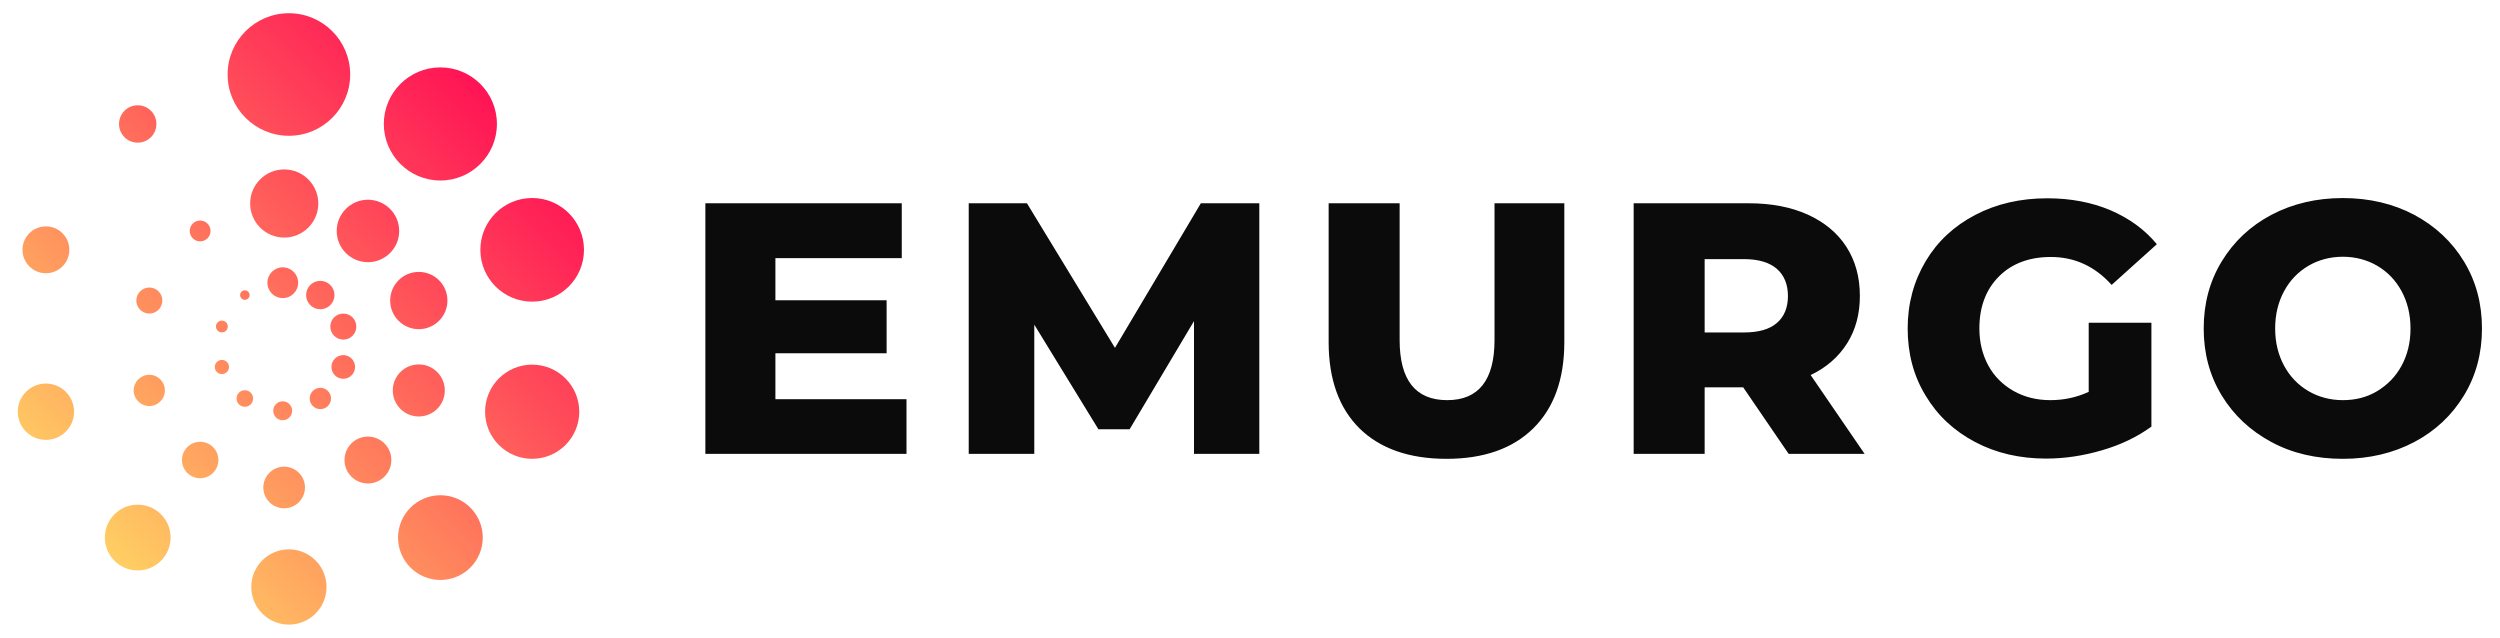<svg width="192" height="49" viewBox="0 0 192 49" fill="none" xmlns="http://www.w3.org/2000/svg">
<path d="M179.93 30.731C178.966 30.731 178.076 30.494 177.294 30.04C176.513 29.586 175.877 28.932 175.423 28.096C174.968 27.26 174.732 26.297 174.732 25.224C174.732 24.152 174.968 23.189 175.423 22.353C175.877 21.517 176.495 20.881 177.294 20.408C178.076 19.954 178.966 19.718 179.93 19.718C180.893 19.718 181.783 19.954 182.565 20.408C183.346 20.863 183.982 21.517 184.436 22.353C184.891 23.189 185.127 24.152 185.127 25.224C185.127 26.315 184.891 27.26 184.436 28.096C183.982 28.932 183.346 29.568 182.565 30.04C181.783 30.513 180.893 30.731 179.93 30.731ZM179.93 35.238C181.965 35.238 183.8 34.801 185.418 33.947C187.035 33.093 188.307 31.894 189.234 30.367C190.161 28.841 190.615 27.133 190.615 25.224C190.615 23.316 190.161 21.608 189.234 20.081C188.307 18.555 187.035 17.373 185.418 16.501C183.8 15.647 181.965 15.211 179.93 15.211C177.894 15.211 176.059 15.647 174.441 16.501C172.824 17.355 171.552 18.555 170.625 20.081C169.698 21.608 169.244 23.316 169.244 25.224C169.244 27.133 169.698 28.841 170.625 30.367C171.552 31.894 172.824 33.075 174.441 33.947C176.059 34.82 177.894 35.238 179.93 35.238ZM160.412 30.095C159.503 30.513 158.522 30.731 157.468 30.731C156.414 30.731 155.469 30.494 154.633 30.022C153.815 29.549 153.161 28.913 152.706 28.078C152.252 27.241 152.016 26.297 152.016 25.224C152.016 23.552 152.525 22.226 153.524 21.226C154.524 20.227 155.868 19.736 157.504 19.736C159.321 19.736 160.884 20.445 162.174 21.881L165.646 18.755C164.701 17.61 163.501 16.756 162.065 16.138C160.63 15.538 159.031 15.229 157.231 15.229C155.178 15.229 153.342 15.647 151.707 16.501C150.071 17.355 148.799 18.537 147.89 20.063C146.982 21.59 146.509 23.316 146.509 25.224C146.509 27.151 146.964 28.877 147.89 30.386C148.799 31.912 150.071 33.093 151.689 33.947C153.306 34.801 155.123 35.219 157.141 35.219C158.576 35.219 159.994 35.001 161.429 34.583C162.865 34.166 164.119 33.566 165.228 32.766V24.788H160.412V30.095ZM137.314 22.735C137.314 23.625 137.023 24.334 136.46 24.806C135.896 25.297 135.042 25.533 133.934 25.533H130.917V19.9H133.934C135.042 19.9 135.896 20.154 136.46 20.645C137.023 21.135 137.314 21.844 137.314 22.735ZM137.368 34.856H143.202L139.058 28.804C140.276 28.223 141.203 27.405 141.857 26.369C142.511 25.333 142.838 24.116 142.838 22.735C142.838 21.281 142.493 20.027 141.802 18.955C141.112 17.882 140.112 17.065 138.84 16.483C137.55 15.902 136.042 15.611 134.297 15.611H125.465V34.856H130.917V29.749H133.879L137.368 34.856ZM111.09 35.238C113.943 35.238 116.178 34.456 117.759 32.893C119.341 31.331 120.14 29.131 120.14 26.26V15.611H114.779V26.115C114.779 29.186 113.561 30.731 111.144 30.731C108.709 30.731 107.492 29.186 107.492 26.115V15.611H102.04V26.278C102.04 29.131 102.839 31.349 104.42 32.911C106.001 34.456 108.237 35.238 111.09 35.238ZM96.715 34.856V15.611H92.226L85.629 26.715L78.869 15.611H74.398V34.856H79.433V24.933L84.357 32.966H86.756L91.699 24.661V34.856H96.715ZM59.551 30.658V27.133H68.092V23.062H59.551V19.827H69.255V15.611H54.172V34.856H69.619V30.658H59.551Z" fill="#0B0B0B"/>
<path d="M33.82 13.863C36.219 13.863 38.163 11.918 38.163 9.519C38.163 7.12 36.219 5.176 33.82 5.176C31.421 5.176 29.477 7.12 29.477 9.519C29.477 11.918 31.421 13.863 33.82 13.863Z" fill="url(#paint0_linear_3353_3827)"/>
<path d="M40.87 23.167C43.069 23.167 44.85 21.385 44.85 19.187C44.85 16.989 43.069 15.207 40.87 15.207C38.672 15.207 36.891 16.989 36.891 19.187C36.891 21.385 38.672 23.167 40.87 23.167Z" fill="url(#paint1_linear_3353_3827)"/>
<path d="M40.87 35.237C42.868 35.237 44.487 33.618 44.487 31.62C44.487 29.623 42.868 28.004 40.87 28.004C38.873 28.004 37.254 29.623 37.254 31.62C37.254 33.618 38.873 35.237 40.87 35.237Z" fill="url(#paint2_linear_3353_3827)"/>
<path d="M33.823 44.541C35.62 44.541 37.076 43.085 37.076 41.288C37.076 39.492 35.62 38.035 33.823 38.035C32.027 38.035 30.57 39.492 30.57 41.288C30.57 43.085 32.027 44.541 33.823 44.541Z" fill="url(#paint3_linear_3353_3827)"/>
<path d="M22.186 47.97C23.782 47.97 25.076 46.677 25.076 45.081C25.076 43.485 23.782 42.191 22.186 42.191C20.591 42.191 19.297 43.485 19.297 45.081C19.297 46.677 20.591 47.97 22.186 47.97Z" fill="url(#paint4_linear_3353_3827)"/>
<path d="M10.577 43.81C11.972 43.81 13.103 42.679 13.103 41.284C13.103 39.889 11.972 38.758 10.577 38.758C9.182 38.758 8.051 39.889 8.051 41.284C8.051 42.679 9.182 43.81 10.577 43.81Z" fill="url(#paint5_linear_3353_3827)"/>
<path d="M3.526 33.782C4.72 33.782 5.688 32.814 5.688 31.62C5.688 30.425 4.72 29.457 3.526 29.457C2.332 29.457 1.363 30.425 1.363 31.62C1.363 32.814 2.332 33.782 3.526 33.782Z" fill="url(#paint6_linear_3353_3827)"/>
<path d="M3.526 20.985C4.519 20.985 5.325 20.18 5.325 19.186C5.325 18.192 4.519 17.387 3.526 17.387C2.532 17.387 1.727 18.192 1.727 19.186C1.727 20.18 2.532 20.985 3.526 20.985Z" fill="url(#paint7_linear_3353_3827)"/>
<path d="M10.576 10.957C11.369 10.957 12.012 10.315 12.012 9.522C12.012 8.729 11.369 8.086 10.576 8.086C9.783 8.086 9.141 8.729 9.141 9.522C9.141 10.315 9.783 10.957 10.576 10.957Z" fill="url(#paint8_linear_3353_3827)"/>
<path d="M22.187 10.429C24.787 10.429 26.894 8.322 26.894 5.722C26.894 3.123 24.787 1.016 22.187 1.016C19.588 1.016 17.48 3.123 17.48 5.722C17.48 8.322 19.588 10.429 22.187 10.429Z" fill="url(#paint9_linear_3353_3827)"/>
<path d="M28.258 20.137C29.583 20.137 30.657 19.064 30.657 17.739C30.657 16.414 29.583 15.34 28.258 15.34C26.933 15.34 25.859 16.414 25.859 17.739C25.859 19.064 26.933 20.137 28.258 20.137Z" fill="url(#paint10_linear_3353_3827)"/>
<path d="M32.164 25.281C33.378 25.281 34.363 24.296 34.363 23.082C34.363 21.867 33.378 20.883 32.164 20.883C30.949 20.883 29.965 21.867 29.965 23.082C29.965 24.296 30.949 25.281 32.164 25.281Z" fill="url(#paint11_linear_3353_3827)"/>
<path d="M32.163 31.986C33.267 31.986 34.162 31.091 34.162 29.987C34.162 28.883 33.267 27.988 32.163 27.988C31.059 27.988 30.164 28.883 30.164 29.987C30.164 31.091 31.059 31.986 32.163 31.986Z" fill="url(#paint12_linear_3353_3827)"/>
<path d="M28.256 37.13C29.25 37.13 30.055 36.324 30.055 35.33C30.055 34.337 29.25 33.531 28.256 33.531C27.262 33.531 26.457 34.337 26.457 35.33C26.457 36.324 27.262 37.13 28.256 37.13Z" fill="url(#paint13_linear_3353_3827)"/>
<path d="M21.822 39.038C22.705 39.038 23.421 38.322 23.421 37.439C23.421 36.556 22.705 35.84 21.822 35.84C20.939 35.84 20.223 36.556 20.223 37.439C20.223 38.322 20.939 39.038 21.822 39.038Z" fill="url(#paint14_linear_3353_3827)"/>
<path d="M15.372 36.728C16.145 36.728 16.771 36.102 16.771 35.329C16.771 34.556 16.145 33.93 15.372 33.93C14.599 33.93 13.973 34.556 13.973 35.329C13.973 36.102 14.599 36.728 15.372 36.728Z" fill="url(#paint15_linear_3353_3827)"/>
<path d="M11.465 31.184C12.127 31.184 12.665 30.647 12.665 29.985C12.665 29.322 12.127 28.785 11.465 28.785C10.803 28.785 10.266 29.322 10.266 29.985C10.266 30.647 10.803 31.184 11.465 31.184Z" fill="url(#paint16_linear_3353_3827)"/>
<path d="M11.468 24.081C12.02 24.081 12.468 23.634 12.468 23.082C12.468 22.529 12.02 22.082 11.468 22.082C10.916 22.082 10.469 22.529 10.469 23.082C10.469 23.634 10.916 24.081 11.468 24.081Z" fill="url(#paint17_linear_3353_3827)"/>
<path d="M15.37 18.537C15.812 18.537 16.169 18.179 16.169 17.737C16.169 17.296 15.812 16.938 15.37 16.938C14.928 16.938 14.57 17.296 14.57 17.737C14.57 18.179 14.928 18.537 15.37 18.537Z" fill="url(#paint18_linear_3353_3827)"/>
<path d="M21.828 18.246C23.273 18.246 24.445 17.074 24.445 15.629C24.445 14.183 23.273 13.012 21.828 13.012C20.383 13.012 19.211 14.183 19.211 15.629C19.211 17.074 20.383 18.246 21.828 18.246Z" fill="url(#paint19_linear_3353_3827)"/>
<path d="M24.598 23.751C25.2 23.751 25.689 23.263 25.689 22.661C25.689 22.058 25.2 21.57 24.598 21.57C23.996 21.57 23.508 22.058 23.508 22.661C23.508 23.263 23.996 23.751 24.598 23.751Z" fill="url(#paint20_linear_3353_3827)"/>
<path d="M26.367 26.081C26.919 26.081 27.366 25.634 27.366 25.082C27.366 24.529 26.919 24.082 26.367 24.082C25.815 24.082 25.367 24.529 25.367 25.082C25.367 25.634 25.815 26.081 26.367 26.081Z" fill="url(#paint21_linear_3353_3827)"/>
<path d="M26.362 29.091C26.864 29.091 27.27 28.684 27.27 28.182C27.27 27.68 26.864 27.273 26.362 27.273C25.86 27.273 25.453 27.68 25.453 28.182C25.453 28.684 25.86 29.091 26.362 29.091Z" fill="url(#paint22_linear_3353_3827)"/>
<path d="M24.603 31.421C25.055 31.421 25.421 31.055 25.421 30.603C25.421 30.151 25.055 29.785 24.603 29.785C24.151 29.785 23.785 30.151 23.785 30.603C23.785 31.055 24.151 31.421 24.603 31.421Z" fill="url(#paint23_linear_3353_3827)"/>
<path d="M21.711 32.274C22.113 32.274 22.438 31.949 22.438 31.547C22.438 31.146 22.113 30.82 21.711 30.82C21.31 30.82 20.984 31.146 20.984 31.547C20.984 31.949 21.31 32.274 21.711 32.274Z" fill="url(#paint24_linear_3353_3827)"/>
<path d="M18.804 31.241C19.155 31.241 19.44 30.956 19.44 30.605C19.44 30.253 19.155 29.969 18.804 29.969C18.453 29.969 18.168 30.253 18.168 30.605C18.168 30.956 18.453 31.241 18.804 31.241Z" fill="url(#paint25_linear_3353_3827)"/>
<path d="M17.041 28.731C17.342 28.731 17.587 28.487 17.587 28.186C17.587 27.885 17.342 27.641 17.041 27.641C16.74 27.641 16.496 27.885 16.496 28.186C16.496 28.487 16.74 28.731 17.041 28.731Z" fill="url(#paint26_linear_3353_3827)"/>
<path d="M17.04 25.53C17.291 25.53 17.495 25.326 17.495 25.075C17.495 24.825 17.291 24.621 17.04 24.621C16.789 24.621 16.586 24.825 16.586 25.075C16.586 25.326 16.789 25.53 17.04 25.53Z" fill="url(#paint27_linear_3353_3827)"/>
<path d="M18.805 23.024C19.006 23.024 19.168 22.861 19.168 22.66C19.168 22.46 19.006 22.297 18.805 22.297C18.604 22.297 18.441 22.46 18.441 22.66C18.441 22.861 18.604 23.024 18.805 23.024Z" fill="url(#paint28_linear_3353_3827)"/>
<path d="M21.716 22.894C22.369 22.894 22.898 22.365 22.898 21.712C22.898 21.06 22.369 20.531 21.716 20.531C21.064 20.531 20.535 21.06 20.535 21.712C20.535 22.365 21.064 22.894 21.716 22.894Z" fill="url(#paint29_linear_3353_3827)"/>
<defs>
<linearGradient id="paint0_linear_3353_3827" x1="3.772" y1="39.566" x2="37.439" y2="5.899" gradientUnits="userSpaceOnUse">
<stop stop-color="#FFD363"/>
<stop offset="1" stop-color="#FF1055"/>
</linearGradient>
<linearGradient id="paint1_linear_3353_3827" x1="12.056" y1="47.995" x2="45.723" y2="14.328" gradientUnits="userSpaceOnUse">
<stop stop-color="#FFD363"/>
<stop offset="1" stop-color="#FF1055"/>
</linearGradient>
<linearGradient id="paint2_linear_3353_3827" x1="18.221" y1="54.271" x2="51.888" y2="20.604" gradientUnits="userSpaceOnUse">
<stop stop-color="#FFD363"/>
<stop offset="1" stop-color="#FF1055"/>
</linearGradient>
<linearGradient id="paint3_linear_3353_3827" x1="19.518" y1="55.587" x2="53.185" y2="21.92" gradientUnits="userSpaceOnUse">
<stop stop-color="#FFD363"/>
<stop offset="1" stop-color="#FF1055"/>
</linearGradient>
<linearGradient id="paint4_linear_3353_3827" x1="15.633" y1="51.636" x2="49.3" y2="17.969" gradientUnits="userSpaceOnUse">
<stop stop-color="#FFD363"/>
<stop offset="1" stop-color="#FF1055"/>
</linearGradient>
<linearGradient id="paint5_linear_3353_3827" x1="7.994" y1="43.862" x2="41.661" y2="10.195" gradientUnits="userSpaceOnUse">
<stop stop-color="#FFD363"/>
<stop offset="1" stop-color="#FF1055"/>
</linearGradient>
<linearGradient id="paint6_linear_3353_3827" x1="-0.29" y1="35.436" x2="33.377" y2="1.769" gradientUnits="userSpaceOnUse">
<stop stop-color="#FFD363"/>
<stop offset="1" stop-color="#FF1055"/>
</linearGradient>
<linearGradient id="paint7_linear_3353_3827" x1="-6.456" y1="29.159" x2="27.211" y2="-4.508" gradientUnits="userSpaceOnUse">
<stop stop-color="#FFD363"/>
<stop offset="1" stop-color="#FF1055"/>
</linearGradient>
<linearGradient id="paint8_linear_3353_3827" x1="-7.75" y1="27.846" x2="25.917" y2="-5.821" gradientUnits="userSpaceOnUse">
<stop stop-color="#FFD363"/>
<stop offset="1" stop-color="#FF1055"/>
</linearGradient>
<linearGradient id="paint9_linear_3353_3827" x1="-3.872" y1="31.792" x2="29.795" y2="-1.875" gradientUnits="userSpaceOnUse">
<stop stop-color="#FFD363"/>
<stop offset="1" stop-color="#FF1055"/>
</linearGradient>
<linearGradient id="paint10_linear_3353_3827" x1="5.086" y1="40.909" x2="38.753" y2="7.242" gradientUnits="userSpaceOnUse">
<stop stop-color="#FFD363"/>
<stop offset="1" stop-color="#FF1055"/>
</linearGradient>
<linearGradient id="paint11_linear_3353_3827" x1="9.676" y1="45.581" x2="43.343" y2="11.914" gradientUnits="userSpaceOnUse">
<stop stop-color="#FFD363"/>
<stop offset="1" stop-color="#FF1055"/>
</linearGradient>
<linearGradient id="paint12_linear_3353_3827" x1="13.092" y1="49.057" x2="46.758" y2="15.39" gradientUnits="userSpaceOnUse">
<stop stop-color="#FFD363"/>
<stop offset="1" stop-color="#FF1055"/>
</linearGradient>
<linearGradient id="paint13_linear_3353_3827" x1="13.808" y1="49.787" x2="47.475" y2="16.119" gradientUnits="userSpaceOnUse">
<stop stop-color="#FFD363"/>
<stop offset="1" stop-color="#FF1055"/>
</linearGradient>
<linearGradient id="paint14_linear_3353_3827" x1="11.658" y1="47.601" x2="45.325" y2="13.934" gradientUnits="userSpaceOnUse">
<stop stop-color="#FFD363"/>
<stop offset="1" stop-color="#FF1055"/>
</linearGradient>
<linearGradient id="paint15_linear_3353_3827" x1="7.424" y1="43.29" x2="41.091" y2="9.623" gradientUnits="userSpaceOnUse">
<stop stop-color="#FFD363"/>
<stop offset="1" stop-color="#FF1055"/>
</linearGradient>
<linearGradient id="paint16_linear_3353_3827" x1="2.834" y1="38.617" x2="36.501" y2="4.95" gradientUnits="userSpaceOnUse">
<stop stop-color="#FFD363"/>
<stop offset="1" stop-color="#FF1055"/>
</linearGradient>
<linearGradient id="paint17_linear_3353_3827" x1="-0.58" y1="35.143" x2="33.087" y2="1.476" gradientUnits="userSpaceOnUse">
<stop stop-color="#FFD363"/>
<stop offset="1" stop-color="#FF1055"/>
</linearGradient>
<linearGradient id="paint18_linear_3353_3827" x1="-1.303" y1="34.412" x2="32.364" y2="0.745" gradientUnits="userSpaceOnUse">
<stop stop-color="#FFD363"/>
<stop offset="1" stop-color="#FF1055"/>
</linearGradient>
<linearGradient id="paint19_linear_3353_3827" x1="0.854" y1="36.599" x2="34.521" y2="2.931" gradientUnits="userSpaceOnUse">
<stop stop-color="#FFD363"/>
<stop offset="1" stop-color="#FF1055"/>
</linearGradient>
<linearGradient id="paint20_linear_3353_3827" x1="5.718" y1="41.557" x2="39.385" y2="7.889" gradientUnits="userSpaceOnUse">
<stop stop-color="#FFD363"/>
<stop offset="1" stop-color="#FF1055"/>
</linearGradient>
<linearGradient id="paint21_linear_3353_3827" x1="7.793" y1="43.666" x2="41.46" y2="9.999" gradientUnits="userSpaceOnUse">
<stop stop-color="#FFD363"/>
<stop offset="1" stop-color="#FF1055"/>
</linearGradient>
<linearGradient id="paint22_linear_3353_3827" x1="9.329" y1="45.227" x2="42.995" y2="11.56" gradientUnits="userSpaceOnUse">
<stop stop-color="#FFD363"/>
<stop offset="1" stop-color="#FF1055"/>
</linearGradient>
<linearGradient id="paint23_linear_3353_3827" x1="9.655" y1="45.559" x2="43.322" y2="11.892" gradientUnits="userSpaceOnUse">
<stop stop-color="#FFD363"/>
<stop offset="1" stop-color="#FF1055"/>
</linearGradient>
<linearGradient id="paint24_linear_3353_3827" x1="8.684" y1="44.573" x2="42.351" y2="10.906" gradientUnits="userSpaceOnUse">
<stop stop-color="#FFD363"/>
<stop offset="1" stop-color="#FF1055"/>
</linearGradient>
<linearGradient id="paint25_linear_3353_3827" x1="6.775" y1="42.633" x2="40.442" y2="8.966" gradientUnits="userSpaceOnUse">
<stop stop-color="#FFD363"/>
<stop offset="1" stop-color="#FF1055"/>
</linearGradient>
<linearGradient id="paint26_linear_3353_3827" x1="4.706" y1="40.525" x2="38.373" y2="6.858" gradientUnits="userSpaceOnUse">
<stop stop-color="#FFD363"/>
<stop offset="1" stop-color="#FF1055"/>
</linearGradient>
<linearGradient id="paint27_linear_3353_3827" x1="3.164" y1="38.955" x2="36.831" y2="5.287" gradientUnits="userSpaceOnUse">
<stop stop-color="#FFD363"/>
<stop offset="1" stop-color="#FF1055"/>
</linearGradient>
<linearGradient id="paint28_linear_3353_3827" x1="2.843" y1="38.627" x2="36.51" y2="4.96" gradientUnits="userSpaceOnUse">
<stop stop-color="#FFD363"/>
<stop offset="1" stop-color="#FF1055"/>
</linearGradient>
<linearGradient id="paint29_linear_3353_3827" x1="3.816" y1="39.611" x2="37.483" y2="5.944" gradientUnits="userSpaceOnUse">
<stop stop-color="#FFD363"/>
<stop offset="1" stop-color="#FF1055"/>
</linearGradient>
</defs>
</svg>
